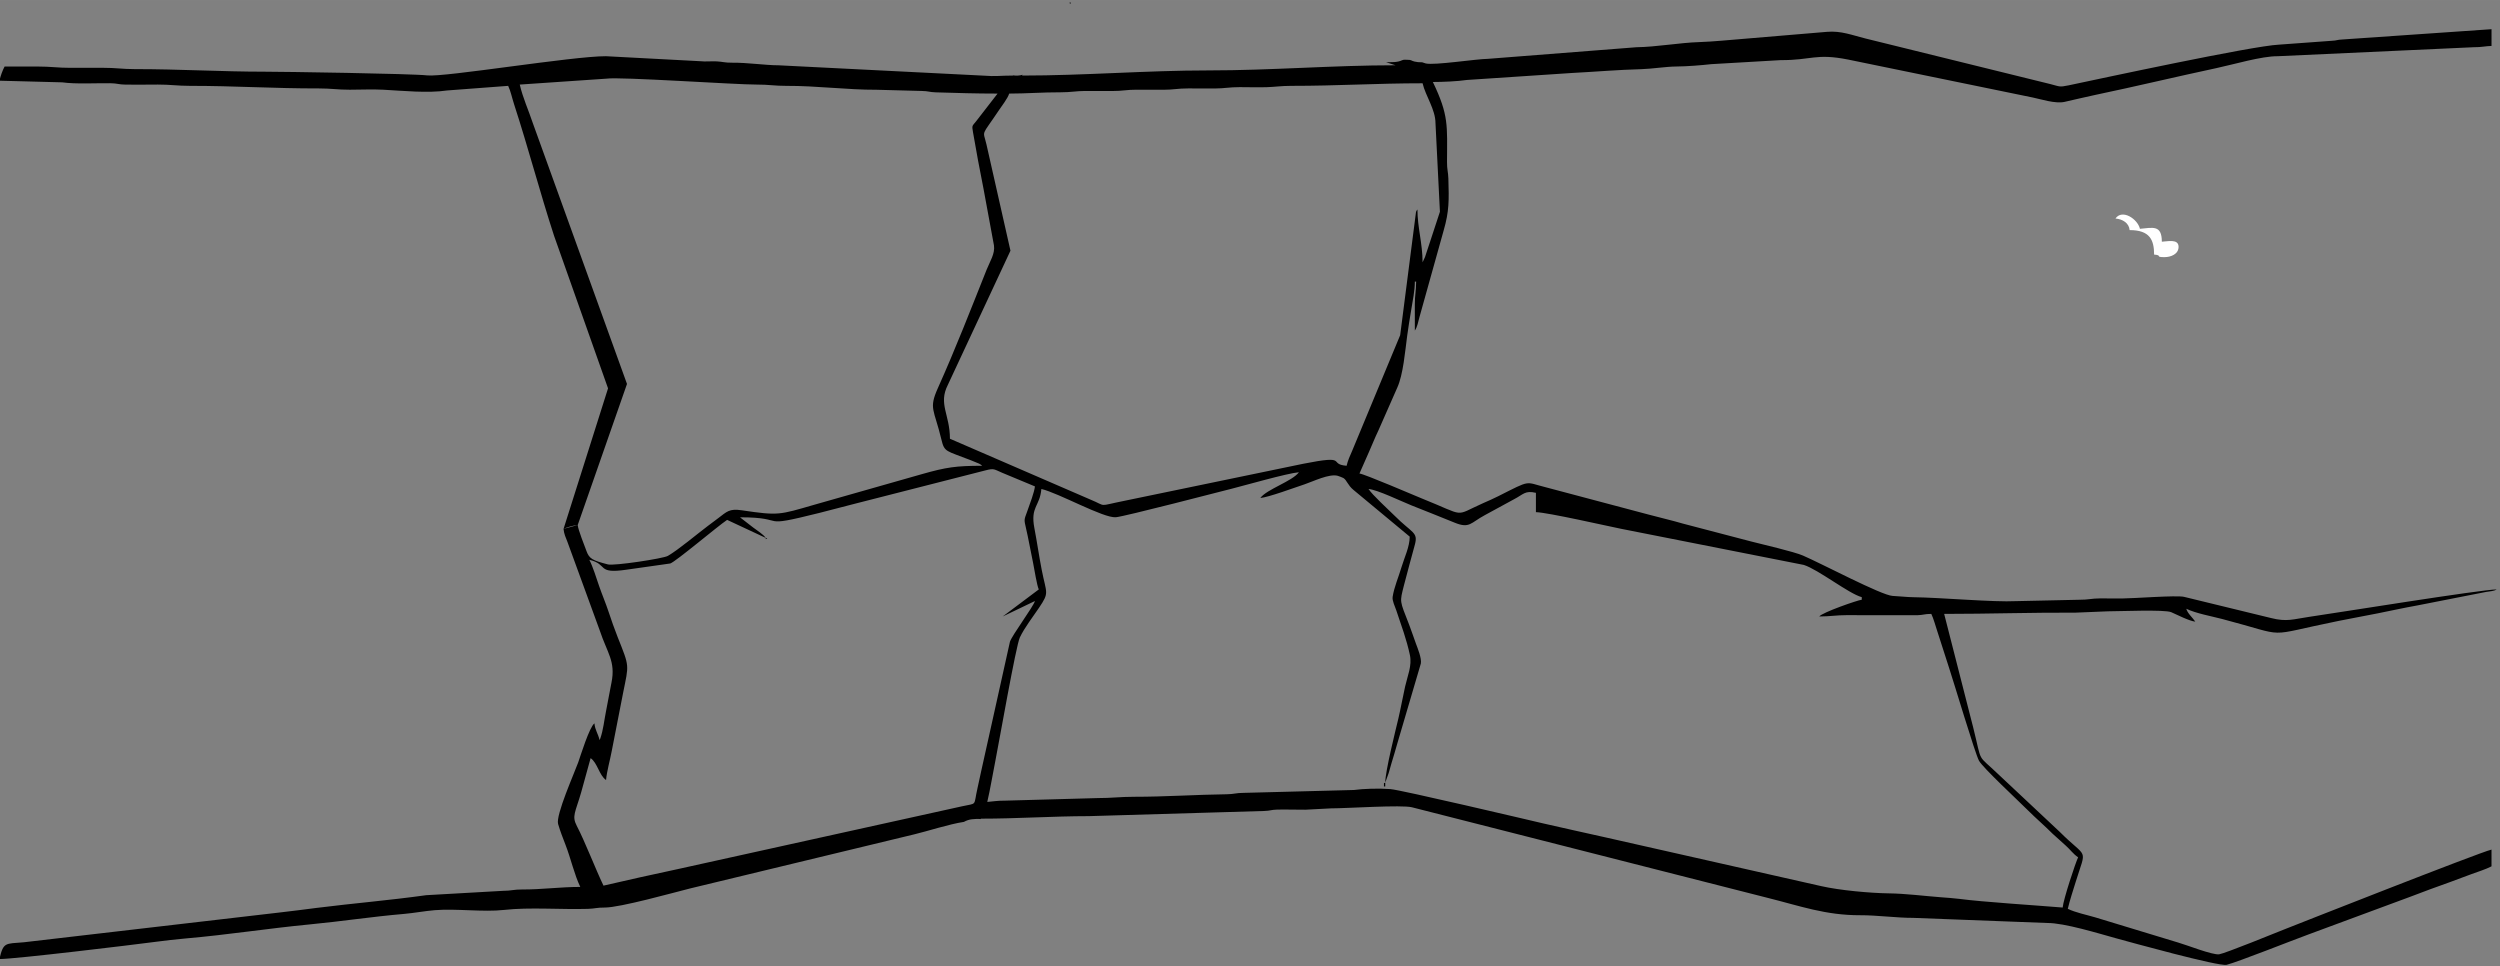<?xml version="1.0" encoding="UTF-8"?>
<!DOCTYPE svg PUBLIC "-//W3C//DTD SVG 1.1//EN" "http://www.w3.org/Graphics/SVG/1.1/DTD/svg11.dtd">
<!-- Creator: CorelDRAW 2019 (64-Bit) -->
<svg xmlns="http://www.w3.org/2000/svg" xml:space="preserve" width="4370px" height="1689px" version="1.1" shape-rendering="geometricPrecision" text-rendering="geometricPrecision" image-rendering="optimizeQuality" fill-rule="evenodd" clip-rule="evenodd"
viewBox="0 0 4370 1688.95"
 xmlns:xlink="http://www.w3.org/1999/xlink"
 xmlns:xodm="http://www.corel.com/coreldraw/odm/2003">
 <rect x="0" y="0" width="4370" height="1688.95" fill="#808080" stroke="none"/>
 <g id="Слой_x0020_1">
  <g id="_2156670838800">
   <path fill="black" d="M1338.53 940.24c-4.1,-6.12 -15.51,-13.32 -22.19,-18.33l-22.84 -17.69c87.5,0 26.55,20.37 138.68,-7.65 22.75,-5.69 43.35,-11.4 64.39,-16.66l226.09 -57.73c15.2,-3.97 14.8,-1.9 29.15,4.2l57.23 23.81c-0.77,9.28 -9.12,31.59 -12.65,41.38 -8,22.14 -6.35,13.34 0.08,45.48l9.38 46.91c2.17,10.86 6.7,39.57 9.94,46.33l-63.03 47.28 56.29 -27c-2.62,9.73 -39.72,59.33 -43.68,71.13l-36 162.1c-5.03,22.04 -9.09,40.68 -13.93,62.63 -2.63,11.94 -4.14,19.6 -6.83,31.43 -7.3,32.11 0.38,25.44 -27.01,31.53l-497.84 109.99c-41.6,8.86 -86.82,18.9 -128.89,28.7 -13.74,-28.63 -32.74,-77.98 -46.57,-104.27 -9.17,-17.42 -2.6,-23.57 7.52,-58.6l16.54 -60c11.93,7.98 15.09,30.28 27.01,38.27 1.25,-14.97 6.93,-34.56 9.96,-50.83l19.87 -101.69c10.07,-50.34 11.63,-44.21 -9.56,-97.37 -5.71,-14.33 -10.97,-29.58 -16.03,-44.76 -4.81,-14.47 -11.01,-29 -16.36,-44.42 -4.94,-14.27 -11.01,-34.31 -17.14,-45.89 33.67,7.84 11.72,25.04 64.61,17.33l76.89 -10.91c9.58,-3.15 82.6,-64.97 99.38,-76.21l67.54 31.51zm1082.85 427.74l5.98 -16.53c1.78,-6.34 3.39,-12.34 4.99,-17.52 3.72,-11.98 6.59,-21.85 10.26,-34.76l41 -139.32c1.72,-9 -5.53,-26.69 -8.53,-34.68 -3.86,-10.31 -7.39,-21.55 -11.88,-33.14 -16.88,-43.59 -16.77,-38.33 -8.97,-69.4 6.18,-24.62 12.75,-47.05 19.08,-71.12 5.67,-21.58 -4.95,-19.43 -35.61,-50.1 -11.6,-11.6 -37.89,-35.21 -45.59,-46.71 15.51,1.29 57.6,21.68 74.94,28.62 25.98,10.39 49.94,19.74 75.57,30.24 26.28,10.78 27.77,0.37 52.84,-13.1l51.01 -27.78c16.95,-8.78 19.14,-15.69 38.3,-11.23l0 33.77c20.52,0.46 125.8,24.48 148.77,29.08l319.54 63.17c25.71,8.27 78.56,50.27 101.26,56.33l0 4.5c-6.71,0.56 -69.11,22.2 -74.29,29.27 19.03,0 30.42,-2.37 47.22,-2.3l123.94 0.12c11.49,-0.34 12.37,-2.32 24.69,-2.32 3.89,8.09 7.11,20.22 10.41,30.11l20.82 64.73c7.32,21.91 45.52,150.05 52.1,161.77 7.18,12.78 67.99,69.17 84.95,86.14 15.01,15.01 28.85,26.58 43.9,41.65l22.5 20.28c8.06,7.09 13.35,15.04 21.97,20.8 -4.71,9.81 -25.84,73.66 -27.02,87.8 -46.39,-3.86 -139.33,-9.67 -180.72,-15.14 -9.36,-1.23 -23.46,-2.16 -31.03,-2.74 -31.78,-2.43 -62.02,-6.48 -92.16,-6.9 -33.02,-0.45 -86.15,-5.36 -117.95,-12.61l-376.45 -85.06c-37.38,-8.52 -71.52,-15.67 -108.49,-24.33 -27.81,-6.51 -249.66,-58.83 -268.41,-60.27 -20.29,-1.55 -47.06,-0.69 -63.59,1.57l-193.07 5.04c-13.52,0.02 -16.32,2.26 -29.1,2.42 -53.78,0.67 -107.74,4.43 -162.18,4.41 -24.13,0 -40.67,2.34 -63.02,2.26l-162.11 4.49c-14.24,-0.05 -20.77,1.37 -31.51,2.26 5.36,-23.01 9.27,-47.48 14.07,-71.48 6.11,-30.53 36.03,-201.66 42.86,-216.03 8.25,-17.33 22.75,-35.84 33.58,-51.97 18.44,-27.46 12.95,-23.79 4.63,-66.33 -4.85,-24.75 -7.99,-47.79 -12.79,-72.76 -7.29,-37.89 9.66,-37.92 12.2,-68.48 30.16,7.02 108.76,51.3 130.2,49.4 15.77,-1.39 182.82,-44.93 202.53,-49.86 21.45,-5.36 97.14,-27.11 117.52,-28.81 -11.59,15.82 -56.35,29.76 -67.53,45.03 14.01,-1.17 60.73,-18.36 77.39,-23.92 14.52,-4.84 43.16,-19.03 58.01,-14.86 1.63,0.46 8.49,3.08 9.81,3.86 5.9,3.5 7.67,12.66 17.56,20.73l98.37 81.72c0,17.66 -9.39,36.64 -14.31,53.23 -5.3,17.82 -12.88,34.86 -15.52,51.99 -1.06,6.81 3.87,16.12 6.47,23.95 8.78,26.48 17.81,50.17 23.68,77.74 3.99,18.75 -4.31,36.93 -8.37,55.19 -4.36,19.57 -7.55,37.92 -11.76,55.78 -4.72,20.01 -22.96,92.09 -22.96,112.11zm-148.58 -544.8l0.67 0.67c-0.05,-0.04 -0.9,-0.45 -0.67,-0.67zm-508.79 -659.61c30.15,0 57.45,-2.33 90.06,-2.25 17.67,0.04 27.48,-2.31 42.69,-2.33 15.77,-0.03 31.6,0.01 47.37,0.09 17.71,0.09 25.56,-2.4 42.73,-2.3 15.78,0.09 31.57,0.02 47.36,0.09 16.25,0.06 24.87,-2.38 42.71,-2.32 15.77,0.06 31.59,0.11 47.36,0.09 15.21,-0.02 25.02,-2.37 42.69,-2.33 15.5,0.03 31.98,0.53 47.36,0.07 13.83,-0.41 25.44,-2.33 42.7,-2.32 81.09,0.05 149.04,-4.5 229.62,-4.5 5.2,22.29 22.53,45.64 22.57,69.73l7.74 154.84 -17.65 53.73c-2.11,6.34 -3.9,11.69 -5.61,16.9 -1.28,3.9 -1.39,4.69 -2.76,8.5l-4.29 9.22c0,-32.49 -9,-61.38 -9,-92.3 -1.22,1.76 -1.2,0.93 -2.48,4.27l-27.69 215.45 -83.88 202.03c-3.88,8.64 -7.63,17.07 -9.77,26.24 -33.5,-2.78 5.43,-19.6 -75.61,-3.56l-313.29 64.91c-47.88,9.58 -28.7,10.09 -59.41,-2.5l-245.07 -106.12c0,-42.43 -20.61,-60.59 -3.78,-93.83l109.59 -234.85 -41.89 -185.5c-6.19,-26.89 -10.13,-12.26 21.62,-59.89 4.63,-6.94 15.94,-21.51 18.01,-29.26zm6.96 -31.9l-0.2 0.38c-22.66,0 -30.2,1.92 -51.9,0.12l-357.9 -18.06c-22.58,0.02 -54.06,-4.78 -81.01,-4.54 -13.14,0.12 -16.46,-1.73 -26.97,-2.3 -9.61,-0.51 -19.38,0.76 -28.95,-0.31l-164.72 -8.73c-58.04,-0.21 -282.46,37.03 -312.49,33.54 -26.37,-3.07 -253.47,-6.48 -284.04,-6.48 -75.51,0 -150.12,-4.54 -227.37,-4.5 -21.32,0.01 -34.21,-2.37 -54.02,-2.26 -19.51,0.1 -39.03,-0.03 -58.55,0.01 -21.56,0.05 -34.35,-2.28 -56.27,-2.25 -19.51,0.02 -39.03,0 -58.54,0 -3.8,7.2 -6.92,15.84 -9,24.76l109.7 2.87c24.46,3.35 57.31,1.22 84,1.55 12.5,0.15 14.33,2.27 26.83,2.43 18.66,0.23 37.69,-0.03 56.38,-0.1 20.98,-0.08 34.22,2.27 56.27,2.26 76.66,-0.05 148.21,4.67 225.13,4.5 21.05,-0.05 32.97,2.3 54.02,2.25 18.63,-0.04 40.28,-1 58.55,-0.01 33.97,1.84 78.27,6.35 111.6,1.31l106.76 -8.05c4.44,9.26 6.77,21.18 10.41,32.36 24.89,76.44 44.87,153.1 69.79,229.63l94.38 266.78 -77.78 245.66 24.77 -6.76 86.14 -246.61 -164.65 -456.06c-7.69,-23.09 -17.33,-43.76 -22.8,-67.25l151.84 -10.36c22.61,-3.5 226.13,10.52 262.39,10.36 20.52,-0.1 31.65,2.34 51.77,2.25 53.18,-0.22 106.44,7.01 157.54,6.81l78.94 2.1c12.14,0.15 13.26,2.08 24.6,2.42 37.34,1.11 69.65,2.18 108.13,2.18l-37.37 48.23c-7.05,8.99 -7.7,6.8 -5.59,19.17 5.64,32.98 11.85,66.14 18.4,98.99l18.27 99c2.18,14.36 -7.16,28.23 -12.68,42.06 -27.66,69.39 -54.6,138.74 -85.35,207.31 -16.4,36.58 -6.54,36.57 6.15,89.94 5.38,22.65 7.96,19.14 51.54,36.26l14.36 5.9c4.59,2.58 2.79,1.6 5.26,3.74 -45.35,0 -62.76,2.51 -104.84,14.48l-189.29 53.85c-60.51,17.48 -61.56,19.06 -125.88,9.48 -22.17,-3.3 -26.03,2.33 -41.82,14.17l-18.01 13.51c-16.95,12.71 -51.8,41.98 -69.51,52.05 -8.28,4.71 -94.13,17.66 -104.73,14.88 -27.01,-7.09 -32.63,-9.89 -37.49,-23.4 -3.01,-8.36 -14.62,-36.98 -15.32,-45.46 -7.9,0.66 -18.98,3.98 -24.77,6.76 0.71,8.49 4.09,15.86 6.76,22.51l56.56 155.06c12.96,39.04 28.01,53.98 20.54,90.89 -3.58,17.71 -6.21,33.48 -9.74,51.04 -3.12,15.52 -4.57,31.49 -9.75,46.53l-1.33 3.17c-2.65,-11.38 -8.04,-17.6 -9.01,-29.27 -8.91,6.54 -24.51,57.42 -28.42,68.38 -6.26,17.53 -39.56,92.12 -35.11,107.51 3.51,12.14 8.46,24.81 13.06,36.68 9.35,24.16 15.28,51.61 25.71,73.34 -35.71,0 -68.39,4.71 -101.35,4.46 -14.96,-0.12 -19.39,2.38 -33.65,2.37l-134.22 7.61c-65.56,9.1 -126.35,14.06 -191.63,22.23 -19.23,2.41 -44.43,5.81 -64.09,7.96l-447.66 52.11c-32.7,2.79 -35.73,-0.61 -42.71,29.33 27.98,0 235.18,-25.05 271.71,-29.95 16.14,-2.16 36.92,-4.6 54.66,-6.13 71.86,-6.2 144.47,-17.63 216.39,-24.5 54.84,-5.23 108.19,-13.49 164.07,-18.27 17.51,-1.5 36.93,-5.17 54.21,-6.58 37.53,-3.05 84.58,3.66 121.12,-0.44 44.63,-5.02 99.11,-0.43 146.73,-1.85 11.81,-0.36 15.27,-2.37 29.22,-2.3 26.61,0.13 120.59,-26.21 149.01,-33.34l391.73 -94.54c21.52,-5.07 61.3,-17.97 87.09,-21.86 4.36,-2.43 9.13,-4.09 14.3,-4.61 5.07,-0.52 10.15,-0.87 15.13,-0.31l0.08 -0.71c64.44,0 124.4,-4.33 189.18,-4.42l306.16 -9.01c11.12,-0.33 11.26,-2.06 22.37,-2.4 16.31,-0.48 33.3,0.37 49.69,0.17l44.93 -2.34c27.75,0.01 123.78,-6.48 141.43,-1.86l620.84 158.09c57.82,14.43 102.15,30.82 163.05,30.57 28.36,-0.12 63.99,4.72 92.19,4.6l234.19 8.95c29.92,-0.27 90.8,18.61 119.77,26.56 24.36,6.68 180.25,49.9 193.98,46.51 19.19,-4.76 117.19,-43.72 142.99,-53.06l177.45 -65.68c23.78,-9.31 47.66,-17.75 70.71,-26.1 12,-4.35 24.87,-9.25 36.09,-13.43 11.61,-4.33 25.76,-8.6 35.68,-13.85l0 -29.26c-21.35,4.97 -349.39,134.41 -362.42,139.59 -12.95,5.16 -103.59,42.05 -113.69,43.46 -11.48,1.59 -58.01,-16.77 -71.41,-20.49l-145.05 -44.06c-15.49,-4.59 -34.06,-8.22 -48.08,-14.95 3.52,-15.1 9.15,-32.01 13.78,-47 19.21,-62.12 21.24,-38.38 -27.85,-87.51l-106.89 -100.23c-39.09,-37.62 -27.99,-16.56 -44.29,-81.78l-50.87 -199.01c78.86,0 150.82,-2.52 229.68,-2.2l56.22 -2.31c19.38,0.01 99.73,-3.44 111.03,1.53 9.72,4.29 32.21,15.67 42.06,16.49 -4.78,-7.14 -13.57,-14.3 -15.76,-22.52 17.2,8.25 43.77,12.95 63.05,18 120.97,31.71 67.59,30.67 203.53,3.2 23.98,-4.85 44.21,-8.39 67.92,-13.13 24.21,-4.84 45.16,-9.54 69.42,-13.87l120.42 -23.66c5.77,-1.1 13.09,-1.06 18.21,-4.31 -26.2,0 -281.07,41.21 -328.01,47.96 -27.17,3.9 -38.51,9.18 -66.42,2.03l-152.08 -37.04c-12.73,-3.06 -89.79,2.86 -108.52,2.89 -12.8,0.02 -25.64,-0.17 -38.43,-0.15 -14.49,0.02 -20.14,2.44 -35.91,2.35l-110.3 2.42c-39.78,2.11 -132.13,-6.29 -180.23,-6.86 -11.97,-0.14 -21.91,-1.62 -36.01,-2.26 -19.19,-0.86 -124.86,-56.91 -156.8,-70.58 -16.2,-6.93 -71.18,-19.62 -90.28,-24.53l-119.53 -31.31c-19.52,-5.79 -39.86,-10.27 -60.59,-15.95l-179.67 -47.7c-36.73,-9.09 -23.98,-13.67 -82.69,15.89 -9.77,4.92 -16.55,7.74 -26.23,12.04 -52.78,23.47 -27.62,23.6 -106.8,-8.07 -10.91,-4.36 -100.79,-43.03 -109.35,-43.74l16.53 -37.5c5.88,-13.23 10.27,-24.59 16.49,-37.54l33.05 -75.01c10.46,-22.96 13.82,-64.51 17.35,-90.71 2.06,-15.3 4.6,-30.57 7.29,-46.74 2.2,-13.23 6.1,-32.32 6.1,-47.93l2.25 0c0,16.81 -2.38,23.78 -2.29,40.49 0.09,15.01 0.04,30.04 0.04,45.05 4.47,-6.44 5.8,-15.45 8.05,-23.46l42.27 -151.33c9.81,-33.84 9.42,-52.86 8.28,-90.93 -0.35,-11.73 -2.43,-15.34 -2.38,-29.14 0.27,-63.98 3.3,-81.25 -24.71,-139.63 16.87,0 43.3,-1.1 59.49,-3.55l183.64 -12.21c41.74,-2.15 80.42,-5.61 121.64,-6.68 17.6,-0.46 42.91,-4.52 60.66,-4.63 18.86,-0.12 44,-2.2 61.17,-4.11l121.29 -7.04c54.73,0.24 60.9,-12.28 117.96,-0.99l323.07 66.39c13.9,2.88 39.14,11.14 55.14,7.6 18.5,-4.09 35.69,-8.41 53.27,-12.08 70.9,-14.81 142.47,-32.08 211.99,-46.9 30.14,-6.42 79.4,-21.12 107.45,-20.87l342.25 -15.7c13.96,0.11 21.18,-2.03 31.5,-2.26l0 -29.27 -261.14 18.02c-9.83,0.47 -8.18,1.77 -18.01,2.24l-92.32 6.74c-47.59,2.27 -313.36,59.7 -367.92,71.18 -16.68,3.51 -15.45,1.88 -31.88,-2.27l-323.26 -79.72c-22.55,-5.6 -42.54,-13.73 -66.97,-11.58l-184.87 15.52c-14.23,1.09 -24.88,1.97 -38.14,2.39 -35.34,1.11 -75.01,8.53 -110.3,9.01l-258.92 20.24c-22.01,0.3 -93.75,11.67 -109.24,8.11l-6.24 -2.02c-4.93,0.1 -9.75,-0.36 -13.54,-1.34 -6.71,-1.72 -4.76,-3.01 -11.82,-3.01 -3.06,0 -6.74,-0.67 -9.51,0.67 -8.84,4.25 -18.82,3.33 -28.35,3.49l16.63 5.37c-108.65,0 -217.53,9.01 -326.43,9 -108.74,0 -217.39,9.01 -326.43,9.01l0.95 -1.42c-5.34,1.62 -11.03,1.96 -16.51,1.04z"/>
   <path fill="white" d="M3697.83 381.94c12.52,1.04 23.74,7.94 24.77,20.26 35.24,0 42.77,17.03 42.77,42.77 15.56,1.3 0.71,4.5 18.01,4.5 11.51,0 24.76,-5.38 24.76,-18.01 0,-14.73 -19.97,-9.21 -29.26,-9 0,-30.15 -16.37,-24.34 -38.27,-22.52 -4,-17.14 -30.88,-35.13 -42.78,-18z"/>
   <path fill="black" d="M2421.38 1367.98c-2.29,3.02 -2.25,-4.73 -2.25,6.75l2.25 0 0 -6.75z"/>
   <polygon fill="black" points="1338.53,940.24 1338.53,942.5 1341.16,940.62 "/>
   <polygon fill="black" points="1869.82,5.98 1872.07,5.98 1870.2,3.35 "/>
   <polygon fill="black" points="4364.2,1030.29 4369.04,1029.06 "/>
  </g>
 </g>
</svg>
